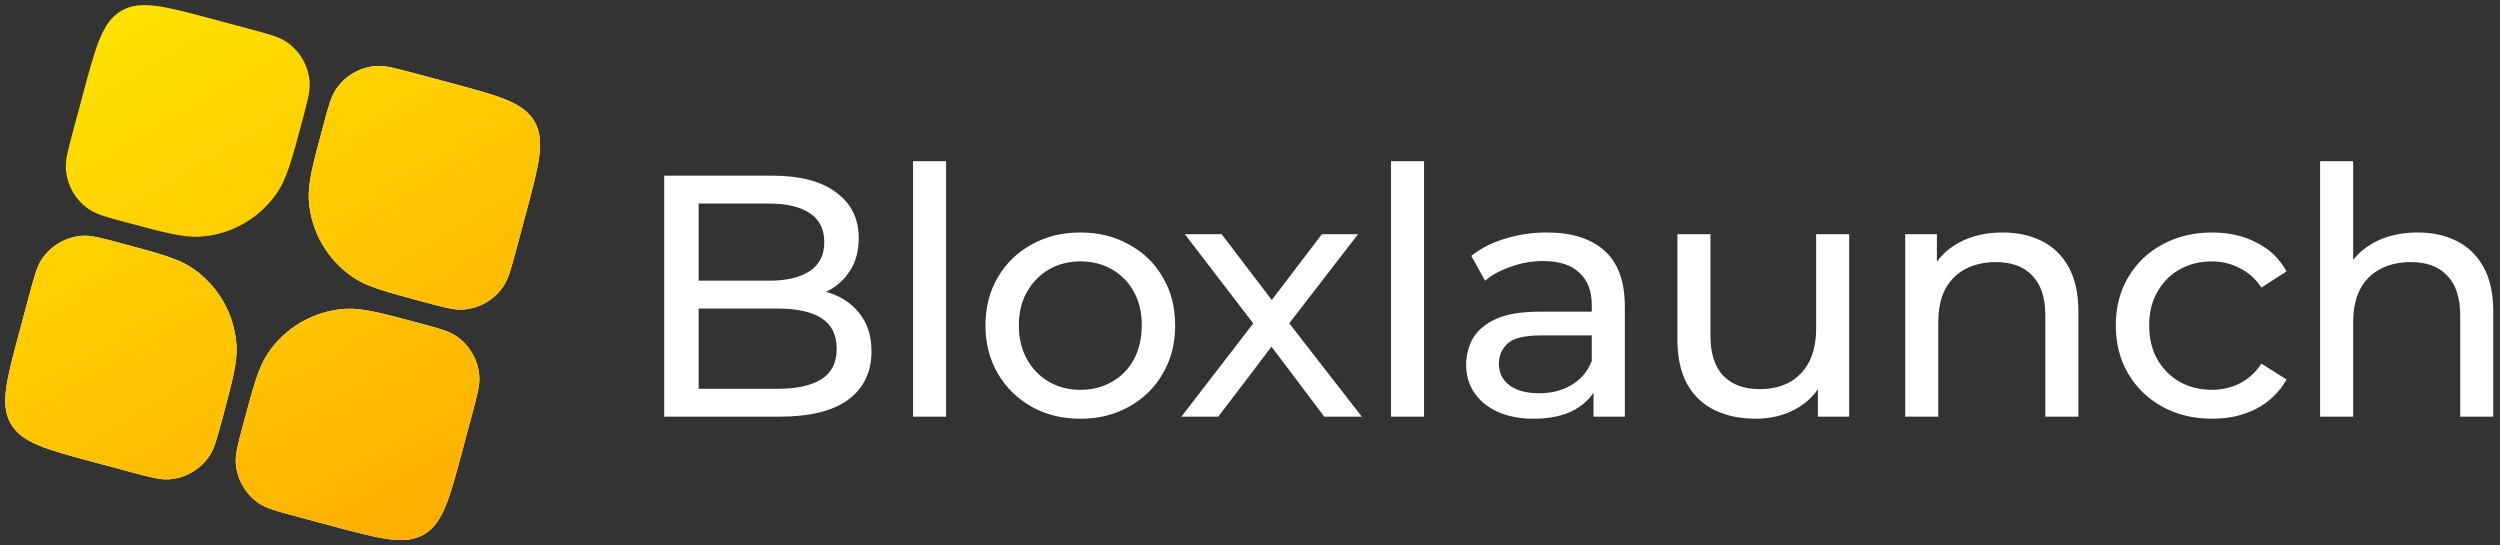 <svg width="816" height="178" viewBox="0 0 816 178" fill="none" xmlns="http://www.w3.org/2000/svg">
<rect x="0" y="0" width="816" height="178" fill="#333333" stroke="none"/>
<g clip-path="url(#clip0_160_436)">
<path d="M27.07 30.779C31.301 14.987 33.417 7.092 39.637 3.5C45.857 -0.091 53.753 2.025 69.544 6.256L81.259 9.395C87.783 11.143 91.045 12.017 93.433 13.618C97.897 16.61 100.722 21.502 101.081 26.864C101.273 29.733 100.399 32.995 98.651 39.519V39.519C95.324 51.934 93.661 58.142 90.614 62.687C84.921 71.183 75.61 76.559 65.405 77.242C59.946 77.607 53.738 75.944 41.322 72.617V72.617C34.799 70.869 31.537 69.995 29.148 68.394C24.684 65.403 21.86 60.51 21.501 55.148C21.309 52.279 22.183 49.017 23.931 42.494L27.07 30.779Z" fill="url(#paint0_linear_160_436)"/>
<path d="M105.425 41.328C107.166 34.829 108.037 31.579 109.63 29.198C112.62 24.728 117.517 21.901 122.883 21.547C125.741 21.358 128.991 22.228 135.49 23.97L147.209 27.11C162.982 31.336 170.868 33.449 174.455 39.662C178.042 45.875 175.929 53.761 171.703 69.534L168.563 81.254C166.821 87.753 165.951 91.002 164.358 93.383C161.368 97.853 156.471 100.68 151.104 101.035C148.246 101.224 144.997 100.353 138.498 98.612V98.612C126.115 95.294 119.924 93.635 115.388 90.6C106.87 84.903 101.483 75.572 100.808 65.347C100.448 59.902 102.107 53.711 105.425 41.328V41.328Z" fill="white"/>
<path d="M105.425 41.328C107.166 34.829 108.037 31.579 109.63 29.198C112.62 24.728 117.517 21.901 122.883 21.547C125.741 21.358 128.991 22.228 135.49 23.97L147.209 27.11C162.982 31.336 170.868 33.449 174.455 39.662C178.042 45.875 175.929 53.761 171.703 69.534L168.563 81.254C166.821 87.753 165.951 91.002 164.358 93.383C161.368 97.853 156.471 100.68 151.104 101.035C148.246 101.224 144.997 100.353 138.498 98.612V98.612C126.115 95.294 119.924 93.635 115.388 90.6C106.87 84.903 101.483 75.572 100.808 65.347C100.448 59.902 102.107 53.711 105.425 41.328V41.328Z" fill="url(#paint1_linear_160_436)"/>
<path d="M9.437 96.746C11.179 90.247 12.049 86.998 13.642 84.617C16.632 80.147 21.529 77.32 26.896 76.965C29.754 76.776 33.003 77.647 39.502 79.388V79.388C51.885 82.706 58.077 84.365 62.612 87.4C71.13 93.097 76.517 102.428 77.192 112.653C77.552 118.098 75.893 124.289 72.575 136.672V136.672C70.834 143.171 69.963 146.421 68.371 148.802C65.38 153.272 60.483 156.099 55.117 156.454C52.259 156.642 49.009 155.772 42.51 154.03L30.791 150.89C15.018 146.664 7.132 144.551 3.545 138.338C-0.042 132.125 2.071 124.239 6.297 108.466L9.437 96.746Z" fill="white"/>
<path d="M9.437 96.746C11.179 90.247 12.049 86.998 13.642 84.617C16.632 80.147 21.529 77.32 26.896 76.965C29.754 76.776 33.003 77.647 39.502 79.388V79.388C51.885 82.706 58.077 84.365 62.612 87.4C71.13 93.097 76.517 102.428 77.192 112.653C77.552 118.098 75.893 124.289 72.575 136.672V136.672C70.834 143.171 69.963 146.421 68.371 148.802C65.38 153.272 60.483 156.099 55.117 156.454C52.259 156.642 49.009 155.772 42.51 154.03L30.791 150.89C15.018 146.664 7.132 144.551 3.545 138.338C-0.042 132.125 2.071 124.239 6.297 108.466L9.437 96.746Z" fill="url(#paint2_linear_160_436)"/>
<path d="M79.388 138.498C82.706 126.115 84.365 119.924 87.4 115.388C93.097 106.871 102.428 101.483 112.653 100.808C118.098 100.448 124.29 102.107 136.672 105.425V105.425C143.171 107.166 146.421 108.037 148.802 109.63C153.272 112.62 156.099 117.517 156.454 122.883C156.642 125.741 155.772 128.991 154.03 135.49L150.89 147.209C146.664 162.982 144.551 170.868 138.338 174.456C132.125 178.043 124.239 175.929 108.466 171.703L96.746 168.563C90.247 166.821 86.998 165.951 84.617 164.358C80.147 161.368 77.32 156.471 76.965 151.104C76.776 148.247 77.647 144.997 79.388 138.498V138.498Z" fill="white"/>
<path d="M79.388 138.498C82.706 126.115 84.365 119.924 87.4 115.388C93.097 106.871 102.428 101.483 112.653 100.808C118.098 100.448 124.29 102.107 136.672 105.425V105.425C143.171 107.166 146.421 108.037 148.802 109.63C153.272 112.62 156.099 117.517 156.454 122.883C156.642 125.741 155.772 128.991 154.03 135.49L150.89 147.209C146.664 162.982 144.551 170.868 138.338 174.456C132.125 178.043 124.239 175.929 108.466 171.703L96.746 168.563C90.247 166.821 86.998 165.951 84.617 164.358C80.147 161.368 77.32 156.471 76.965 151.104C76.776 148.247 77.647 144.997 79.388 138.498V138.498Z" fill="url(#paint3_linear_160_436)"/>
<path d="M216.799 136V57.342H252.082C261.147 57.342 268.114 59.177 272.983 62.848C277.852 66.444 280.287 71.388 280.287 77.681C280.287 81.951 279.313 85.547 277.365 88.468C275.492 91.39 272.945 93.637 269.724 95.21C266.503 96.783 263.02 97.57 259.274 97.57L261.297 94.199C265.791 94.199 269.762 94.986 273.208 96.559C276.654 98.132 279.388 100.454 281.411 103.526C283.433 106.522 284.445 110.268 284.445 114.762C284.445 121.504 281.897 126.748 276.803 130.494C271.784 134.165 264.293 136 254.33 136H216.799ZM228.036 126.898H253.88C260.098 126.898 264.855 125.849 268.151 123.752C271.447 121.654 273.095 118.358 273.095 113.863C273.095 109.294 271.447 105.96 268.151 103.863C264.855 101.765 260.098 100.716 253.88 100.716H227.024V91.615H251.071C256.764 91.615 261.184 90.566 264.331 88.468C267.477 86.371 269.05 83.224 269.05 79.029C269.05 74.834 267.477 71.688 264.331 69.59C261.184 67.493 256.764 66.444 251.071 66.444H228.036V126.898ZM298.023 136V52.623H308.81V136H298.023ZM352.667 136.674C346.674 136.674 341.355 135.363 336.711 132.741C332.066 130.119 328.396 126.524 325.699 121.954C323.002 117.309 321.653 112.066 321.653 106.222C321.653 100.304 323.002 95.06 325.699 90.491C328.396 85.921 332.066 82.363 336.711 79.816C341.355 77.194 346.674 75.883 352.667 75.883C358.585 75.883 363.866 77.194 368.511 79.816C373.231 82.363 376.901 85.921 379.523 90.491C382.22 94.986 383.568 100.229 383.568 106.222C383.568 112.14 382.22 117.384 379.523 121.954C376.901 126.524 373.231 130.119 368.511 132.741C363.866 135.363 358.585 136.674 352.667 136.674ZM352.667 127.235C356.488 127.235 359.896 126.374 362.893 124.651C365.964 122.928 368.361 120.493 370.084 117.347C371.807 114.126 372.669 110.417 372.669 106.222C372.669 101.952 371.807 98.282 370.084 95.21C368.361 92.064 365.964 89.629 362.893 87.906C359.896 86.183 356.488 85.322 352.667 85.322C348.847 85.322 345.438 86.183 342.442 87.906C339.445 89.629 337.048 92.064 335.25 95.21C333.452 98.282 332.553 101.952 332.553 106.222C332.553 110.417 333.452 114.126 335.25 117.347C337.048 120.493 339.445 122.928 342.442 124.651C345.438 126.374 348.847 127.235 352.667 127.235ZM385.612 136L411.232 102.739L411.12 108.245L386.736 76.445H398.759L417.412 100.941H412.805L431.458 76.445H443.257L418.536 108.47L418.648 102.739L444.493 136H432.245L412.581 109.931L416.963 110.605L397.636 136H385.612ZM454.017 136V52.623H464.805V136H454.017ZM520.123 136V123.415L519.562 121.055V99.593C519.562 95.023 518.213 91.502 515.516 89.03C512.894 86.483 508.924 85.209 503.605 85.209C500.084 85.209 496.638 85.809 493.267 87.007C489.896 88.131 487.05 89.667 484.727 91.615L480.233 83.524C483.304 81.052 486.975 79.179 491.245 77.906C495.59 76.557 500.122 75.883 504.841 75.883C513.007 75.883 519.299 77.868 523.719 81.838C528.139 85.809 530.349 91.877 530.349 100.042V136H520.123ZM500.571 136.674C496.151 136.674 492.256 135.925 488.885 134.427C485.589 132.929 483.042 130.869 481.244 128.247C479.446 125.55 478.547 122.516 478.547 119.145C478.547 115.923 479.296 113.002 480.794 110.38C482.368 107.758 484.877 105.661 488.323 104.087C491.844 102.514 496.563 101.728 502.481 101.728H521.359V109.481H502.931C497.537 109.481 493.904 110.38 492.031 112.178C490.158 113.976 489.222 116.148 489.222 118.695C489.222 121.617 490.383 123.977 492.705 125.774C495.028 127.497 498.249 128.359 502.369 128.359C506.414 128.359 509.935 127.46 512.932 125.662C516.003 123.864 518.213 121.242 519.562 117.796L521.697 125.213C520.273 128.734 517.764 131.543 514.168 133.64C510.572 135.663 506.04 136.674 500.571 136.674ZM573.123 136.674C568.029 136.674 563.534 135.738 559.638 133.865C555.818 131.992 552.821 129.146 550.649 125.325C548.551 121.43 547.503 116.56 547.503 110.717V76.445H558.29V109.481C558.29 115.324 559.676 119.707 562.448 122.628C565.294 125.55 569.265 127.011 574.359 127.011C578.104 127.011 581.363 126.261 584.135 124.763C586.906 123.19 589.042 120.943 590.54 118.021C592.038 115.025 592.787 111.429 592.787 107.234V76.445H603.574V136H593.349V119.931L595.034 124.201C593.087 128.172 590.165 131.243 586.27 133.416C582.374 135.588 577.992 136.674 573.123 136.674ZM653.664 75.883C658.533 75.883 662.803 76.819 666.474 78.692C670.219 80.565 673.141 83.412 675.238 87.232C677.336 91.053 678.385 95.885 678.385 101.728V136H667.597V102.964C667.597 97.195 666.174 92.85 663.327 89.929C660.556 87.007 656.623 85.547 651.529 85.547C647.708 85.547 644.375 86.296 641.528 87.794C638.681 89.292 636.471 91.502 634.898 94.424C633.4 97.345 632.651 100.978 632.651 105.323V136H621.863V76.445H632.201V92.513L630.516 88.243C632.463 84.348 635.46 81.314 639.505 79.141C643.55 76.969 648.27 75.883 653.664 75.883ZM722.058 136.674C715.99 136.674 710.559 135.363 705.765 132.741C701.045 130.119 697.337 126.524 694.64 121.954C691.944 117.384 690.595 112.14 690.595 106.222C690.595 100.304 691.944 95.06 694.64 90.491C697.337 85.921 701.045 82.363 705.765 79.816C710.559 77.194 715.99 75.883 722.058 75.883C727.452 75.883 732.246 76.969 736.441 79.141C740.711 81.239 744.008 84.385 746.33 88.581L738.127 93.862C736.179 90.94 733.782 88.805 730.935 87.457C728.164 86.034 725.167 85.322 721.946 85.322C718.05 85.322 714.567 86.183 711.496 87.906C708.424 89.629 705.99 92.064 704.192 95.21C702.394 98.282 701.495 101.952 701.495 106.222C701.495 110.492 702.394 114.201 704.192 117.347C705.99 120.493 708.424 122.928 711.496 124.651C714.567 126.374 718.05 127.235 721.946 127.235C725.167 127.235 728.164 126.561 730.935 125.213C733.782 123.789 736.179 121.617 738.127 118.695L746.33 123.864C744.008 127.984 740.711 131.168 736.441 133.416C732.246 135.588 727.452 136.674 722.058 136.674ZM789.081 75.883C793.95 75.883 798.22 76.819 801.891 78.692C805.636 80.565 808.558 83.412 810.656 87.232C812.753 91.053 813.802 95.885 813.802 101.728V136H803.014V102.964C803.014 97.195 801.591 92.85 798.744 89.929C795.973 87.007 792.04 85.547 786.946 85.547C783.125 85.547 779.792 86.296 776.945 87.794C774.098 89.292 771.888 91.502 770.315 94.424C768.817 97.345 768.068 100.978 768.068 105.323V136H757.281V52.623H768.068V92.513L765.933 88.243C767.881 84.348 770.877 81.314 774.922 79.141C778.968 76.969 783.687 75.883 789.081 75.883Z" fill="white"/>
</g>
<defs>
<linearGradient id="paint0_linear_160_436" x1="159.5" y1="205.5" x2="24" y2="-26" gradientUnits="userSpaceOnUse">
<stop stop-color="#FFA600"/>
<stop offset="1" stop-color="#FFEA00"/>
</linearGradient>
<linearGradient id="paint1_linear_160_436" x1="23.5" y1="-22" x2="153.5" y2="195.5" gradientUnits="userSpaceOnUse">
<stop stop-color="#FFEA00"/>
<stop offset="1" stop-color="#FFA600"/>
</linearGradient>
<linearGradient id="paint2_linear_160_436" x1="20.5" y1="-28" x2="153.5" y2="199" gradientUnits="userSpaceOnUse">
<stop stop-color="#FFEA00"/>
<stop offset="1" stop-color="#FFA600"/>
</linearGradient>
<linearGradient id="paint3_linear_160_436" x1="26" y1="-26" x2="152.5" y2="204" gradientUnits="userSpaceOnUse">
<stop stop-color="#FFEA00"/>
<stop offset="1" stop-color="#FFA600"/>
</linearGradient>
<clipPath id="clip0_160_436">
<rect width="816" height="178" fill="white"/>
</clipPath>
</defs>
</svg>
